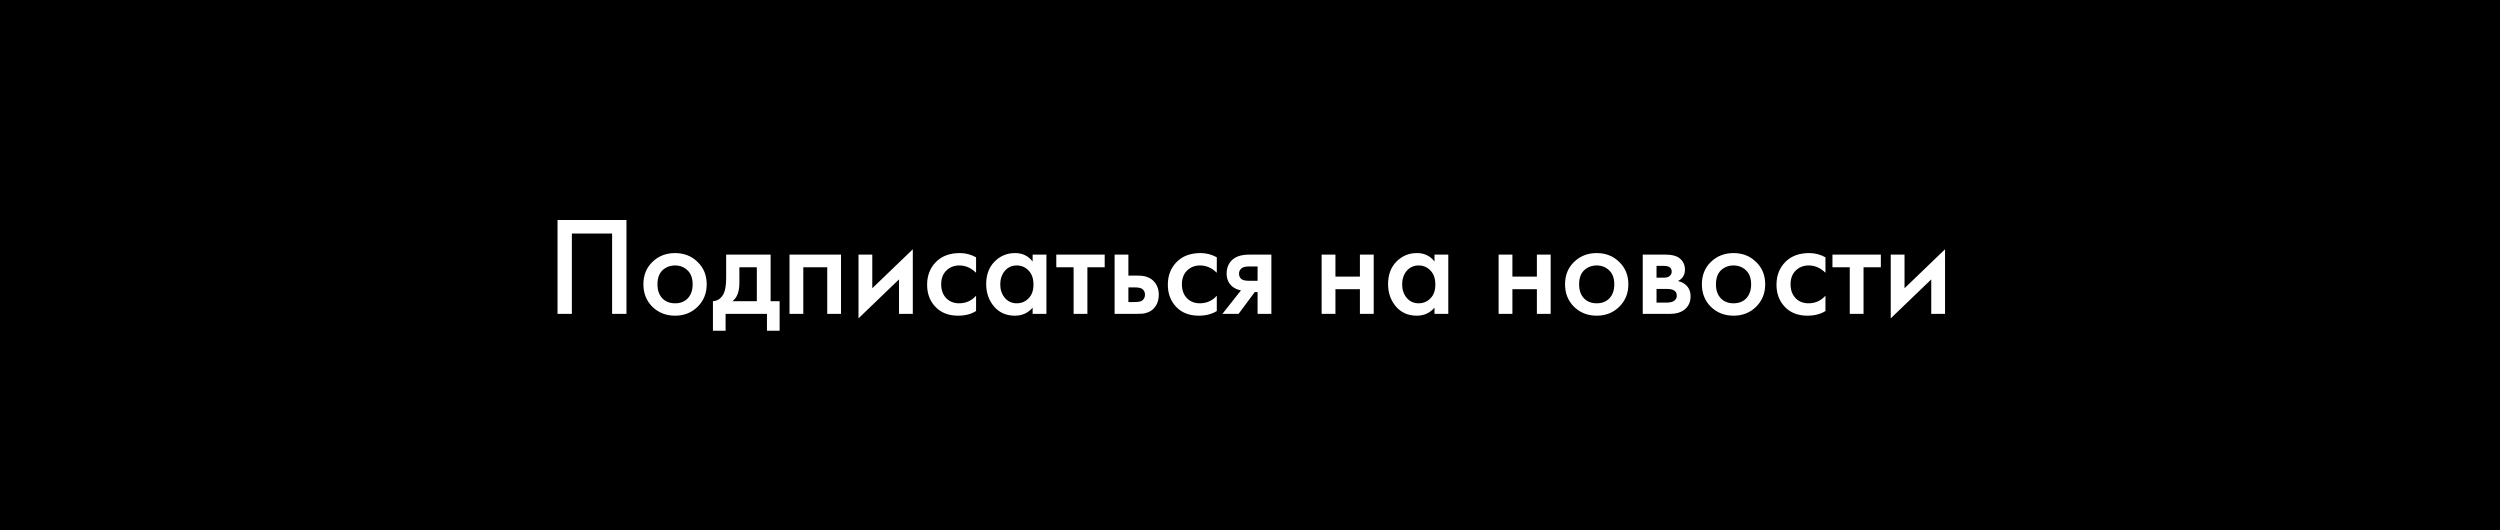 <svg width="231" height="49" viewBox="0 0 231 49" fill="none" xmlns="http://www.w3.org/2000/svg">
<rect width="231" height="49" fill="black"/>
<path d="M51.515 20.329H57.885V29H56.559V21.577H52.841V29H51.515V20.329ZM60.282 24.203C60.845 23.657 61.543 23.384 62.375 23.384C63.207 23.384 63.9 23.657 64.455 24.203C65.018 24.74 65.3 25.429 65.3 26.27C65.3 27.102 65.018 27.795 64.455 28.35C63.9 28.896 63.207 29.169 62.375 29.169C61.543 29.169 60.845 28.896 60.282 28.35C59.727 27.795 59.45 27.102 59.45 26.27C59.45 25.429 59.727 24.74 60.282 24.203ZM61.192 27.557C61.486 27.869 61.881 28.025 62.375 28.025C62.869 28.025 63.263 27.869 63.558 27.557C63.852 27.236 64 26.812 64 26.283C64 25.702 63.839 25.265 63.519 24.97C63.207 24.675 62.825 24.528 62.375 24.528C61.924 24.528 61.538 24.675 61.218 24.97C60.906 25.265 60.75 25.702 60.75 26.283C60.75 26.812 60.897 27.236 61.192 27.557ZM67.097 23.527H71.205V27.83H72.037V30.56H70.867V29H67.045V30.56H65.875V27.83C66.317 27.804 66.651 27.566 66.876 27.115C67.024 26.794 67.097 26.313 67.097 25.672V23.527ZM69.931 27.83V24.697H68.319V26.153C68.319 26.942 68.107 27.501 67.682 27.83H69.931ZM72.951 23.527H77.71V29H76.436V24.697H74.225V29H72.951V23.527ZM79.325 23.527H80.599V26.634L84.343 23.033V29H83.069V25.815L79.325 29.416V23.527ZM90.189 23.774V25.204C89.73 24.753 89.215 24.528 88.642 24.528C88.157 24.528 87.754 24.688 87.433 25.009C87.121 25.321 86.966 25.741 86.966 26.27C86.966 26.816 87.13 27.254 87.46 27.583C87.772 27.878 88.157 28.025 88.617 28.025C89.249 28.025 89.773 27.791 90.189 27.323V28.74C89.73 29.026 89.175 29.169 88.525 29.169C87.65 29.169 86.957 28.9 86.445 28.363C85.925 27.826 85.665 27.141 85.665 26.309C85.665 25.451 85.943 24.745 86.498 24.19C87.035 23.653 87.767 23.384 88.695 23.384C89.223 23.384 89.722 23.514 90.189 23.774ZM95.415 24.164V23.527H96.689V29H95.415V28.428C94.99 28.922 94.444 29.169 93.776 29.169C92.971 29.169 92.325 28.883 91.84 28.311C91.363 27.739 91.124 27.054 91.124 26.257C91.124 25.39 91.38 24.697 91.891 24.177C92.412 23.648 93.044 23.384 93.79 23.384C94.474 23.384 95.016 23.644 95.415 24.164ZM93.945 24.528C93.495 24.528 93.126 24.697 92.841 25.035C92.563 25.373 92.424 25.789 92.424 26.283C92.424 26.768 92.563 27.18 92.841 27.518C93.126 27.856 93.495 28.025 93.945 28.025C94.379 28.025 94.743 27.873 95.037 27.57C95.341 27.267 95.493 26.842 95.493 26.296C95.493 25.733 95.341 25.299 95.037 24.996C94.743 24.684 94.379 24.528 93.945 24.528ZM102.074 24.697H100.475V29H99.201V24.697H97.602V23.527H102.074V24.697ZM102.989 29V23.527H104.263V25.464H104.991C105.225 25.464 105.415 25.473 105.563 25.49C105.71 25.499 105.888 25.546 106.096 25.633C106.304 25.72 106.486 25.85 106.642 26.023C106.928 26.344 107.071 26.742 107.071 27.219C107.071 27.765 106.906 28.203 106.577 28.532C106.429 28.679 106.252 28.792 106.044 28.87C105.844 28.939 105.675 28.978 105.537 28.987C105.407 28.996 105.22 29 104.978 29H102.989ZM104.263 27.908H104.848C105.16 27.908 105.381 27.869 105.511 27.791C105.701 27.652 105.797 27.466 105.797 27.232C105.797 26.989 105.706 26.807 105.524 26.686C105.385 26.599 105.164 26.556 104.861 26.556H104.263V27.908ZM112.432 23.774V25.204C111.972 24.753 111.457 24.528 110.885 24.528C110.399 24.528 109.996 24.688 109.676 25.009C109.364 25.321 109.208 25.741 109.208 26.27C109.208 26.816 109.372 27.254 109.702 27.583C110.014 27.878 110.399 28.025 110.859 28.025C111.491 28.025 112.016 27.791 112.432 27.323V28.74C111.972 29.026 111.418 29.169 110.768 29.169C109.892 29.169 109.199 28.9 108.688 28.363C108.168 27.826 107.908 27.141 107.908 26.309C107.908 25.451 108.185 24.745 108.74 24.19C109.277 23.653 110.009 23.384 110.937 23.384C111.465 23.384 111.964 23.514 112.432 23.774ZM112.951 29L114.667 26.829C114.329 26.777 114.038 26.638 113.796 26.413C113.492 26.118 113.341 25.741 113.341 25.282C113.341 24.762 113.51 24.342 113.848 24.021C114.194 23.692 114.723 23.527 115.434 23.527H117.475V29H116.201V26.985H115.941L114.446 29H112.951ZM116.201 25.945V24.619H115.46C115.156 24.619 114.935 24.658 114.797 24.736C114.589 24.866 114.485 25.048 114.485 25.282C114.485 25.516 114.571 25.694 114.745 25.815C114.875 25.902 115.109 25.945 115.447 25.945H116.201ZM122.12 29V23.527H123.394V25.555H125.656V23.527H126.93V29H125.656V26.725H123.394V29H122.12ZM132.548 24.164V23.527H133.822V29H132.548V28.428C132.124 28.922 131.578 29.169 130.91 29.169C130.104 29.169 129.459 28.883 128.973 28.311C128.497 27.739 128.258 27.054 128.258 26.257C128.258 25.39 128.514 24.697 129.025 24.177C129.545 23.648 130.178 23.384 130.923 23.384C131.608 23.384 132.15 23.644 132.548 24.164ZM131.079 24.528C130.629 24.528 130.26 24.697 129.974 25.035C129.697 25.373 129.558 25.789 129.558 26.283C129.558 26.768 129.697 27.18 129.974 27.518C130.26 27.856 130.629 28.025 131.079 28.025C131.513 28.025 131.877 27.873 132.171 27.57C132.475 27.267 132.626 26.842 132.626 26.296C132.626 25.733 132.475 25.299 132.171 24.996C131.877 24.684 131.513 24.528 131.079 24.528ZM138.472 29V23.527H139.746V25.555H142.008V23.527H143.282V29H142.008V26.725H139.746V29H138.472ZM145.442 24.203C146.005 23.657 146.703 23.384 147.535 23.384C148.367 23.384 149.06 23.657 149.615 24.203C150.178 24.74 150.46 25.429 150.46 26.27C150.46 27.102 150.178 27.795 149.615 28.35C149.06 28.896 148.367 29.169 147.535 29.169C146.703 29.169 146.005 28.896 145.442 28.35C144.887 27.795 144.61 27.102 144.61 26.27C144.61 25.429 144.887 24.74 145.442 24.203ZM146.352 27.557C146.647 27.869 147.041 28.025 147.535 28.025C148.029 28.025 148.423 27.869 148.718 27.557C149.013 27.236 149.16 26.812 149.16 26.283C149.16 25.702 149 25.265 148.679 24.97C148.367 24.675 147.986 24.528 147.535 24.528C147.084 24.528 146.699 24.675 146.378 24.97C146.066 25.265 145.91 25.702 145.91 26.283C145.91 26.812 146.057 27.236 146.352 27.557ZM151.789 23.527H153.934C154.48 23.527 154.896 23.635 155.182 23.852C155.52 24.121 155.689 24.472 155.689 24.905C155.689 25.399 155.473 25.754 155.039 25.971C155.317 26.023 155.564 26.144 155.78 26.335C156.066 26.595 156.209 26.946 156.209 27.388C156.209 27.917 156.01 28.333 155.611 28.636C155.282 28.879 154.862 29 154.35 29H151.789V23.527ZM153.063 25.659H153.713C153.939 25.659 154.108 25.62 154.22 25.542C154.385 25.438 154.467 25.291 154.467 25.1C154.467 24.918 154.394 24.775 154.246 24.671C154.142 24.602 153.956 24.567 153.687 24.567H153.063V25.659ZM153.063 27.96H154.012C154.298 27.96 154.519 27.908 154.675 27.804C154.849 27.691 154.935 27.531 154.935 27.323C154.935 27.098 154.853 26.937 154.688 26.842C154.541 26.747 154.329 26.699 154.051 26.699H153.063V27.96ZM158.086 24.203C158.65 23.657 159.347 23.384 160.179 23.384C161.011 23.384 161.705 23.657 162.259 24.203C162.823 24.74 163.104 25.429 163.104 26.27C163.104 27.102 162.823 27.795 162.259 28.35C161.705 28.896 161.011 29.169 160.179 29.169C159.347 29.169 158.65 28.896 158.086 28.35C157.532 27.795 157.254 27.102 157.254 26.27C157.254 25.429 157.532 24.74 158.086 24.203ZM158.996 27.557C159.291 27.869 159.685 28.025 160.179 28.025C160.673 28.025 161.068 27.869 161.362 27.557C161.657 27.236 161.804 26.812 161.804 26.283C161.804 25.702 161.644 25.265 161.323 24.97C161.011 24.675 160.63 24.528 160.179 24.528C159.729 24.528 159.343 24.675 159.022 24.97C158.71 25.265 158.554 25.702 158.554 26.283C158.554 26.812 158.702 27.236 158.996 27.557ZM168.672 23.774V25.204C168.213 24.753 167.697 24.528 167.125 24.528C166.64 24.528 166.237 24.688 165.916 25.009C165.604 25.321 165.448 25.741 165.448 26.27C165.448 26.816 165.613 27.254 165.942 27.583C166.254 27.878 166.64 28.025 167.099 28.025C167.732 28.025 168.256 27.791 168.672 27.323V28.74C168.213 29.026 167.658 29.169 167.008 29.169C166.133 29.169 165.439 28.9 164.928 28.363C164.408 27.826 164.148 27.141 164.148 26.309C164.148 25.451 164.425 24.745 164.98 24.19C165.517 23.653 166.25 23.384 167.177 23.384C167.706 23.384 168.204 23.514 168.672 23.774ZM173.79 24.697H172.191V29H170.917V24.697H169.318V23.527H173.79V24.697ZM174.704 23.527H175.978V26.634L179.722 23.033V29H178.448V25.815L174.704 29.416V23.527Z" fill="white"/>
</svg>
